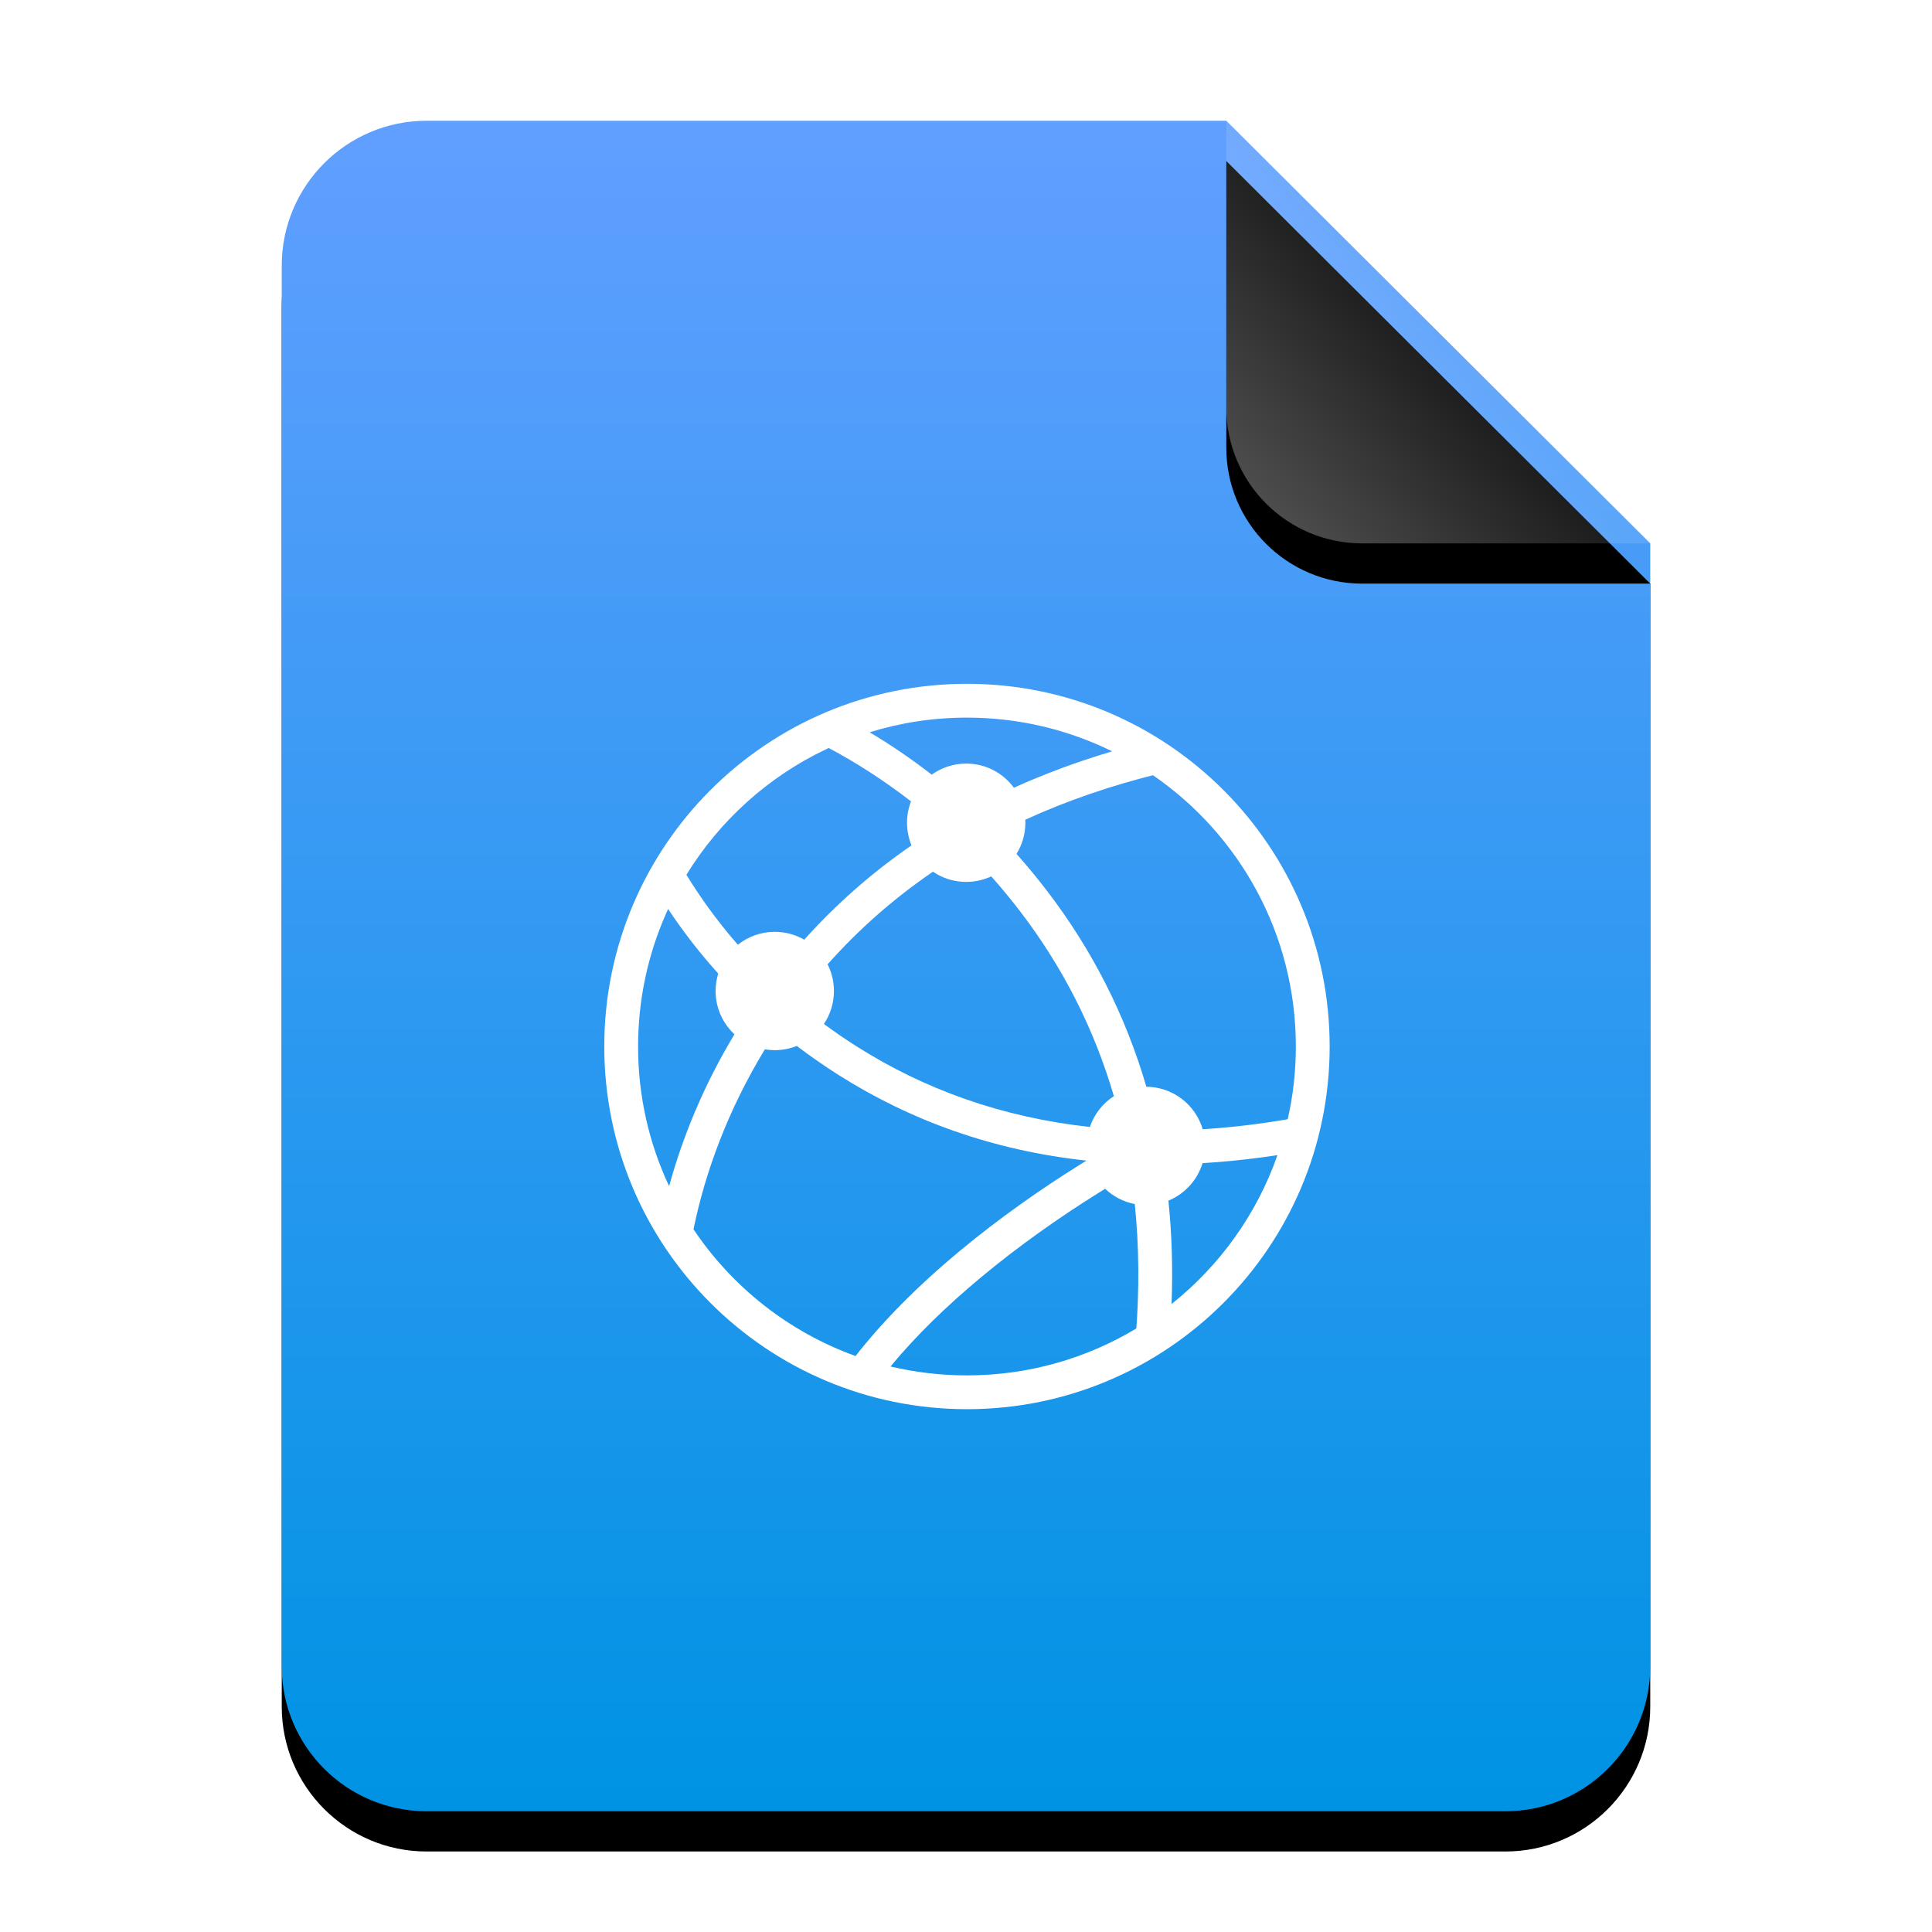 <?xml version="1.0" encoding="UTF-8"?>
<svg width="48px" height="48px" viewBox="0 0 48 48" version="1.1" xmlns="http://www.w3.org/2000/svg" xmlns:xlink="http://www.w3.org/1999/xlink">
    <title>mimetypes/48/text-html</title>
    <defs>
        <linearGradient x1="50%" y1="0%" x2="50%" y2="99.203%" id="linearGradient-1">
            <stop stop-color="#619FFF" offset="0%"></stop>
            <stop stop-color="#0093E4" offset="100%"></stop>
        </linearGradient>
        <path d="M34,38.4 C34,40.388 32.388,42 30.4,42 L3.6,42 C1.612,42 -2.00601859e-16,40.388 -4.4408921e-16,38.4 L0,3.6 C-2.4348735e-16,1.612 1.612,1.25340945e-15 3.6,8.8817842e-16 L23.467,0 L34,10.5 L34,38.4 Z" id="path-2"></path>
        <filter x="-14.7%" y="-9.5%" width="129.4%" height="123.8%" filterUnits="objectBoundingBox" id="filter-3">
            <feOffset dx="0" dy="1" in="SourceAlpha" result="shadowOffsetOuter1"></feOffset>
            <feGaussianBlur stdDeviation="1.5" in="shadowOffsetOuter1" result="shadowBlurOuter1"></feGaussianBlur>
            <feColorMatrix values="0 0 0 0 0.016   0 0 0 0 0.58   0 0 0 0 0.898  0 0 0 0.5 0" type="matrix" in="shadowBlurOuter1"></feColorMatrix>
        </filter>
        <linearGradient x1="50%" y1="50%" x2="7.994%" y2="88.652%" id="linearGradient-4">
            <stop stop-color="#FFFFFF" stop-opacity="0.1" offset="0%"></stop>
            <stop stop-color="#FFFFFF" stop-opacity="0.3" offset="100%"></stop>
        </linearGradient>
        <path d="M23.467,0 L34,10.5 L26.842,10.5 C24.978,10.5 23.467,8.989 23.467,7.125 L23.467,0 L23.467,0 Z" id="path-5"></path>
        <filter x="-19.0%" y="-9.5%" width="138.0%" height="138.1%" filterUnits="objectBoundingBox" id="filter-6">
            <feOffset dx="0" dy="1" in="SourceAlpha" result="shadowOffsetOuter1"></feOffset>
            <feGaussianBlur stdDeviation="0.5" in="shadowOffsetOuter1" result="shadowBlurOuter1"></feGaussianBlur>
            <feComposite in="shadowBlurOuter1" in2="SourceAlpha" operator="out" result="shadowBlurOuter1"></feComposite>
            <feColorMatrix values="0 0 0 0 0   0 0 0 0 0   0 0 0 0 0  0 0 0 0.05 0" type="matrix" in="shadowBlurOuter1"></feColorMatrix>
        </filter>
    </defs>
    <g id="mimetypes/48/text-html" stroke="none" stroke-width="1" fill="none" fill-rule="evenodd">
        <g id="编组-2" transform="translate(7, 3)">
            <g id="蒙版">
                <use fill="black" fill-opacity="1" filter="url(#filter-3)" xlink:href="#path-2"></use>
                <use fill="url(#linearGradient-1)" fill-rule="evenodd" xlink:href="#path-2"></use>
            </g>
            <g id="折角">
                <use fill="black" fill-opacity="1" filter="url(#filter-6)" xlink:href="#path-5"></use>
                <use fill="url(#linearGradient-4)" fill-rule="evenodd" xlink:href="#path-5"></use>
            </g>
        </g>
        <path d="M24.024,16.989 C29,16.989 33.035,21.023 33.035,26 C33.035,30.977 29,35.011 24.024,35.011 C19.047,35.011 15.013,30.977 15.013,26 C15.013,21.023 19.047,16.989 24.024,16.989 Z M27.457,29.535 C27.401,29.569 27.345,29.604 27.289,29.639 C26.299,30.257 25.309,30.957 24.387,31.723 C23.516,32.446 22.752,33.191 22.124,33.95 C22.735,34.094 23.37,34.171 24.024,34.171 C25.563,34.171 27.003,33.745 28.232,33.005 L28.217,33.213 C28.311,32.057 28.301,30.957 28.193,29.914 C27.911,29.86 27.657,29.726 27.457,29.535 Z M19.796,25.986 C19.627,26.054 19.442,26.091 19.249,26.091 C19.165,26.091 19.083,26.084 19.003,26.07 C18.083,27.584 17.519,29.125 17.23,30.542 C18.193,31.979 19.601,33.094 21.256,33.69 L21.07,33.933 C21.803,32.948 22.746,31.993 23.85,31.076 C24.804,30.284 25.824,29.563 26.844,28.927 C26.894,28.896 26.943,28.865 26.992,28.835 C24.685,28.584 22.636,27.849 20.835,26.708 C20.471,26.477 20.125,26.236 19.796,25.986 Z M31.738,28.699 L31.378,28.751 C30.867,28.82 30.367,28.869 29.877,28.898 C29.748,29.321 29.434,29.663 29.029,29.83 C29.114,30.654 29.141,31.509 29.107,32.398 C30.301,31.448 31.224,30.169 31.738,28.699 Z M16.599,22.583 L16.542,22.711 C16.099,23.718 15.853,24.83 15.853,26 C15.853,27.241 16.129,28.417 16.624,29.47 C16.959,28.246 17.485,26.962 18.247,25.697 C17.959,25.428 17.779,25.046 17.779,24.621 C17.779,24.47 17.802,24.325 17.844,24.188 C17.372,23.664 16.957,23.124 16.599,22.583 Z M28.646,19.261 L28.821,19.216 C27.607,19.513 26.493,19.898 25.473,20.366 C25.474,20.391 25.475,20.416 25.475,20.441 C25.475,20.725 25.394,20.99 25.255,21.215 C25.515,21.507 25.769,21.814 26.015,22.136 C27.118,23.578 27.955,25.197 28.481,27 C29.144,27.005 29.703,27.449 29.881,28.056 C30.564,28.014 31.267,27.931 31.993,27.807 C32.125,27.225 32.195,26.621 32.195,26 C32.195,23.203 30.789,20.734 28.646,19.261 Z M23.179,21.657 C22.192,22.331 21.322,23.102 20.561,23.958 C20.662,24.157 20.719,24.382 20.719,24.621 C20.719,24.924 20.627,25.206 20.47,25.44 C20.73,25.633 21.001,25.819 21.284,25.998 C22.975,27.07 24.901,27.762 27.077,27.999 C27.184,27.682 27.397,27.412 27.674,27.234 C27.177,25.532 26.387,24.006 25.348,22.646 C25.114,22.341 24.874,22.05 24.627,21.773 C24.438,21.862 24.227,21.911 24.005,21.911 C23.699,21.911 23.414,21.817 23.179,21.657 Z M20.589,18.583 L20.521,18.616 C19.086,19.298 17.881,20.386 17.055,21.732 L16.927,21.521 C17.308,22.174 17.774,22.834 18.332,23.472 C18.583,23.271 18.902,23.151 19.249,23.151 C19.516,23.151 19.766,23.222 19.981,23.346 C20.76,22.477 21.647,21.693 22.646,21.003 C22.575,20.83 22.535,20.64 22.535,20.441 C22.535,20.254 22.57,20.075 22.634,19.91 C21.958,19.386 21.268,18.945 20.589,18.583 Z M24.024,17.829 C23.182,17.829 22.37,17.956 21.605,18.193 C22.122,18.5 22.639,18.851 23.148,19.246 C23.39,19.073 23.685,18.971 24.005,18.971 C24.492,18.971 24.923,19.207 25.19,19.571 C25.954,19.225 26.768,18.923 27.632,18.667 C26.544,18.131 25.319,17.829 24.024,17.829 Z" id="形状结合" fill="#FFFFFF"></path>
    </g>
</svg>
